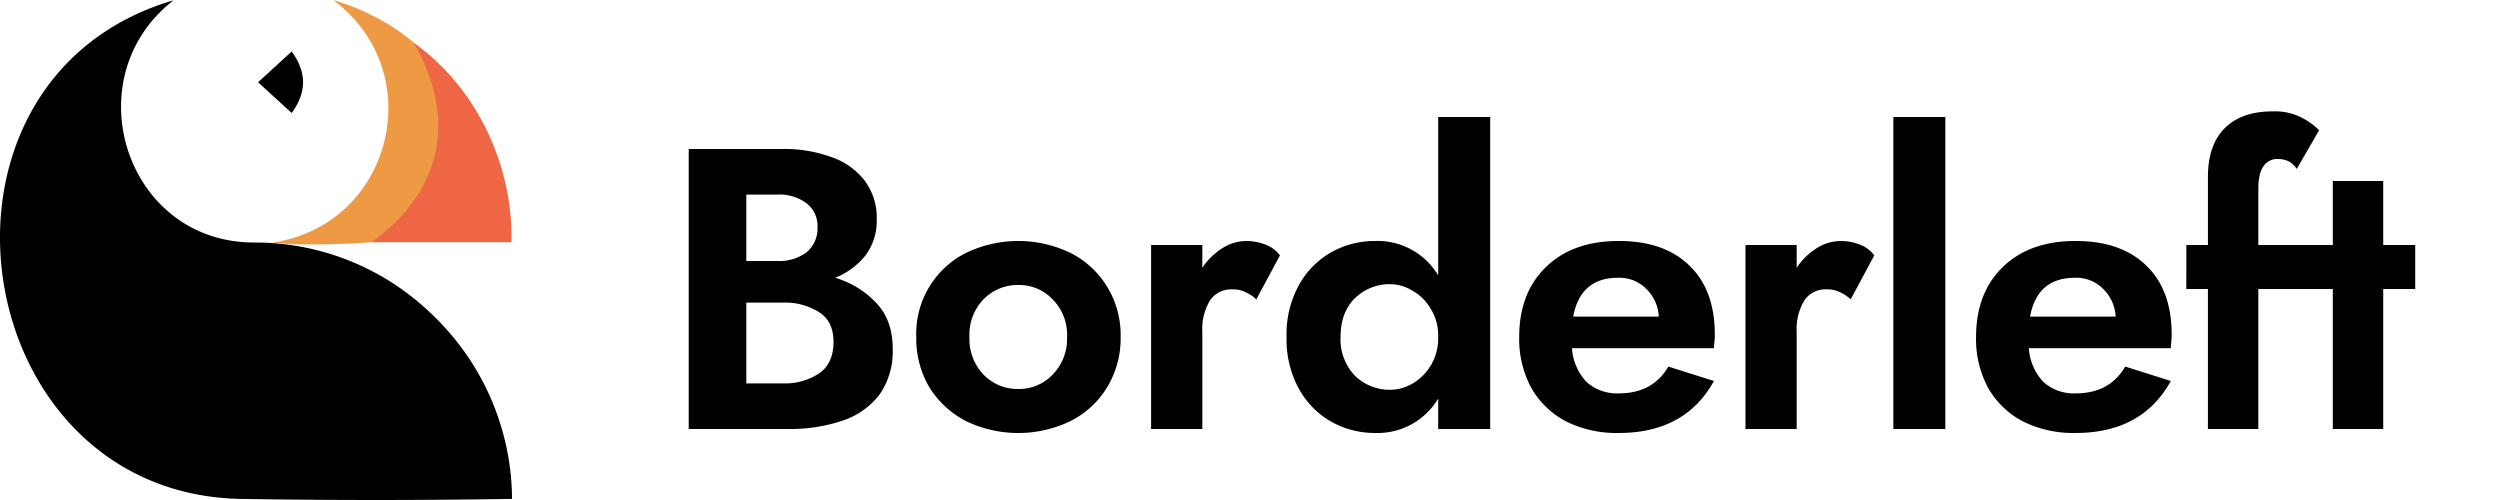 <svg xmlns="http://www.w3.org/2000/svg" width="600" height="120" viewBox="0 0 600 120"><path d="M122.893 119.735c-21.501.348-43.017.353-64.549.015C-8.445 119.028-23.036 19.06 41.639.072c-24.092 18.732-11.435 58.411 19.649 58.13a60.995 60.995 0 0140.831 15.785c20.784 18.74 20.696 41.695 20.774 45.748z"/><path d="M79.942 0c23.35 17.328 14.24 53.938-14.486 58.21 7.873 1.095 23.73-.063 23.73-.063s3.204-.601 4.699-1.253c14.901-6.821 19.574-26.843 10.856-40.6C99.309 8.264 89.074 2.718 79.941 0z" fill="#E94"/><path d="M122.75 58.145H89.185c17.186-12.49 20.466-29.766 10.142-47.862 15.111 10.759 23.843 29.461 23.423 47.861z" fill="#E64"/><path d="M72.74 19.74c0 4.068-2.75 7.366-2.75 7.366l-8.052-7.366 8.052-7.366s2.75 3.298 2.75 7.366zm141.512 64.015a18.024 18.024 0 01-3.168 10.945 18.412 18.412 0 01-8.832 6.24 39.172 39.172 0 01-13.152 2.016h-23.808v-67.2h22.464a33.047 33.047 0 0111.712 1.92 16.98 16.98 0 017.968 5.568 14.8 14.8 0 012.976 9.5 13.745 13.745 0 01-2.688 8.544 17.563 17.563 0 01-7.3 5.376 22.056 22.056 0 019.888 6.048c2.627 2.754 3.94 6.435 3.94 11.043zM186.508 46.7h-7.392v15.935h7.392a10.93 10.93 0 007.1-2.112 7.417 7.417 0 002.592-5.952 6.86 6.86 0 00-2.592-5.76 10.932 10.932 0 00-7.1-2.111zm-7.392 45.312h8.832a14.79 14.79 0 008.64-2.4c2.304-1.6 3.456-4.128 3.456-7.584 0-3.267-1.152-5.633-3.456-7.1a15.247 15.247 0 00-8.64-2.3h-8.832v19.384zM219.9 80.875a21.717 21.717 0 0111.9-20.16 28.9 28.9 0 0125.152 0 21.703 21.703 0 018.736 8.064 22.22 22.22 0 013.264 12.1 22.527 22.527 0 01-3.264 12.1 21.703 21.703 0 01-8.736 8.064 28.904 28.904 0 01-25.152 0 22.547 22.547 0 01-8.736-8.064 23.057 23.057 0 01-3.164-12.104zm12.768 0a12.4 12.4 0 003.36 9.024 11.381 11.381 0 008.352 3.456 11.065 11.065 0 008.256-3.456 12.202 12.202 0 003.456-9.024 12.013 12.013 0 00-3.456-9.024 11.064 11.064 0 00-8.256-3.451 11.383 11.383 0 00-8.352 3.456 12.211 12.211 0 00-3.36 9.019zm68.849-9.024a9.169 9.169 0 00-2.592-1.728 6.64 6.64 0 00-3.168-.672 6.077 6.077 0 00-5.376 2.688 13.223 13.223 0 00-1.824 7.488v23.328h-12.288V58.8h12.288v5.472a15.977 15.977 0 014.8-4.7 10.778 10.778 0 015.76-1.728c1.577-.004 3.14.289 4.608.864a7.518 7.518 0 013.456 2.592l-5.664 10.551zm7.262 9.024a24.343 24.343 0 012.976-12.48 20.432 20.432 0 017.776-7.872A21.41 21.41 0 01330 57.835a16.954 16.954 0 0115.168 8.256V28.075h12.48v74.88h-12.48v-7.3a16.954 16.954 0 01-15.168 8.26 21.412 21.412 0 01-10.464-2.688 20.432 20.432 0 01-7.776-7.872 24.676 24.676 0 01-2.981-12.48zm12.96 0a12.584 12.584 0 003.456 9.312 11.867 11.867 0 008.448 3.36 10.755 10.755 0 005.28-1.44 12.4 12.4 0 004.416-4.32 12.65 12.65 0 001.824-6.912 12.171 12.171 0 00-1.824-6.816 11.421 11.421 0 00-4.416-4.32 10.247 10.247 0 00-5.28-1.536 11.867 11.867 0 00-8.448 3.36c-2.304 2.24-3.456 5.344-3.456 9.312zm66.774 23.04a27.217 27.217 0 01-12.672-2.784 20.682 20.682 0 01-8.352-8.064 24.716 24.716 0 01-2.88-12.192c0-7.04 2.144-12.64 6.432-16.8s10.112-6.24 17.472-6.24c7.296 0 12.96 1.984 16.992 5.952 4.032 3.904 6.048 9.408 6.048 16.512 0 .61-.033 1.218-.1 1.824-.059.478-.092.959-.1 1.44h-34.08a13.04 13.04 0 003.456 8.064 10.924 10.924 0 007.776 2.784c5.44 0 9.407-2.144 11.9-6.432l10.944 3.456c-4.6 8.32-12.212 12.48-22.836 12.48zm-.192-37.248c-6.016 0-9.6 3.104-10.752 9.312h20.544a10.037 10.037 0 00-3.072-6.72 9.1 9.1 0 00-6.72-2.592zm55.842 5.184a9.169 9.169 0 00-2.592-1.728 6.64 6.64 0 00-3.168-.672 6.077 6.077 0 00-5.376 2.688 13.223 13.223 0 00-1.824 7.488v23.328h-12.288V58.8H431.2v5.472a15.977 15.977 0 014.8-4.7 10.778 10.778 0 015.76-1.728c1.577-.004 3.14.289 4.608.864a7.518 7.518 0 013.456 2.592l-5.661 10.551zM454.4 28.075h12.48v74.88H454.4v-74.88zm43.758 75.84a27.217 27.217 0 01-12.672-2.784 20.682 20.682 0 01-8.352-8.064 24.716 24.716 0 01-2.88-12.192c0-7.04 2.144-12.64 6.432-16.8s10.112-6.24 17.472-6.24c7.296 0 12.96 1.984 16.992 5.952 4.033 3.904 6.05 9.408 6.05 16.513 0 .61-.033 1.218-.1 1.824-.059.478-.092.959-.1 1.44h-34.08a13.04 13.04 0 003.456 8.064 10.924 10.924 0 007.776 2.784c5.44 0 9.407-2.144 11.9-6.432l10.944 3.456c-4.597 8.32-12.21 12.479-22.837 12.479h-.001zm-.192-37.248c-6.016 0-9.6 3.104-10.752 9.312h20.544a10.037 10.037 0 00-3.072-6.72 9.093 9.093 0 00-6.719-2.592h-.001zm26.755-7.867h5.184V42.475c0-5.056 1.312-8.928 3.936-11.616 2.688-2.752 6.56-4.128 11.616-4.128a14.04 14.04 0 017.008 1.536 16.805 16.805 0 014.128 2.976l-5.376 9.312a4.923 4.923 0 00-2.112-1.92 6.427 6.427 0 00-2.5-.48 3.936 3.936 0 00-3.36 1.728c-.83 1.152-1.245 2.976-1.245 5.472V58.8h10.56v10.56H542v33.6h-12.1v-33.6h-5.184l.005-10.56zm27.569 0h7.584V43.435h12.1V58.8h7.68v10.56h-7.68v33.6h-12.1v-33.6h-7.584V58.8z"/></svg>